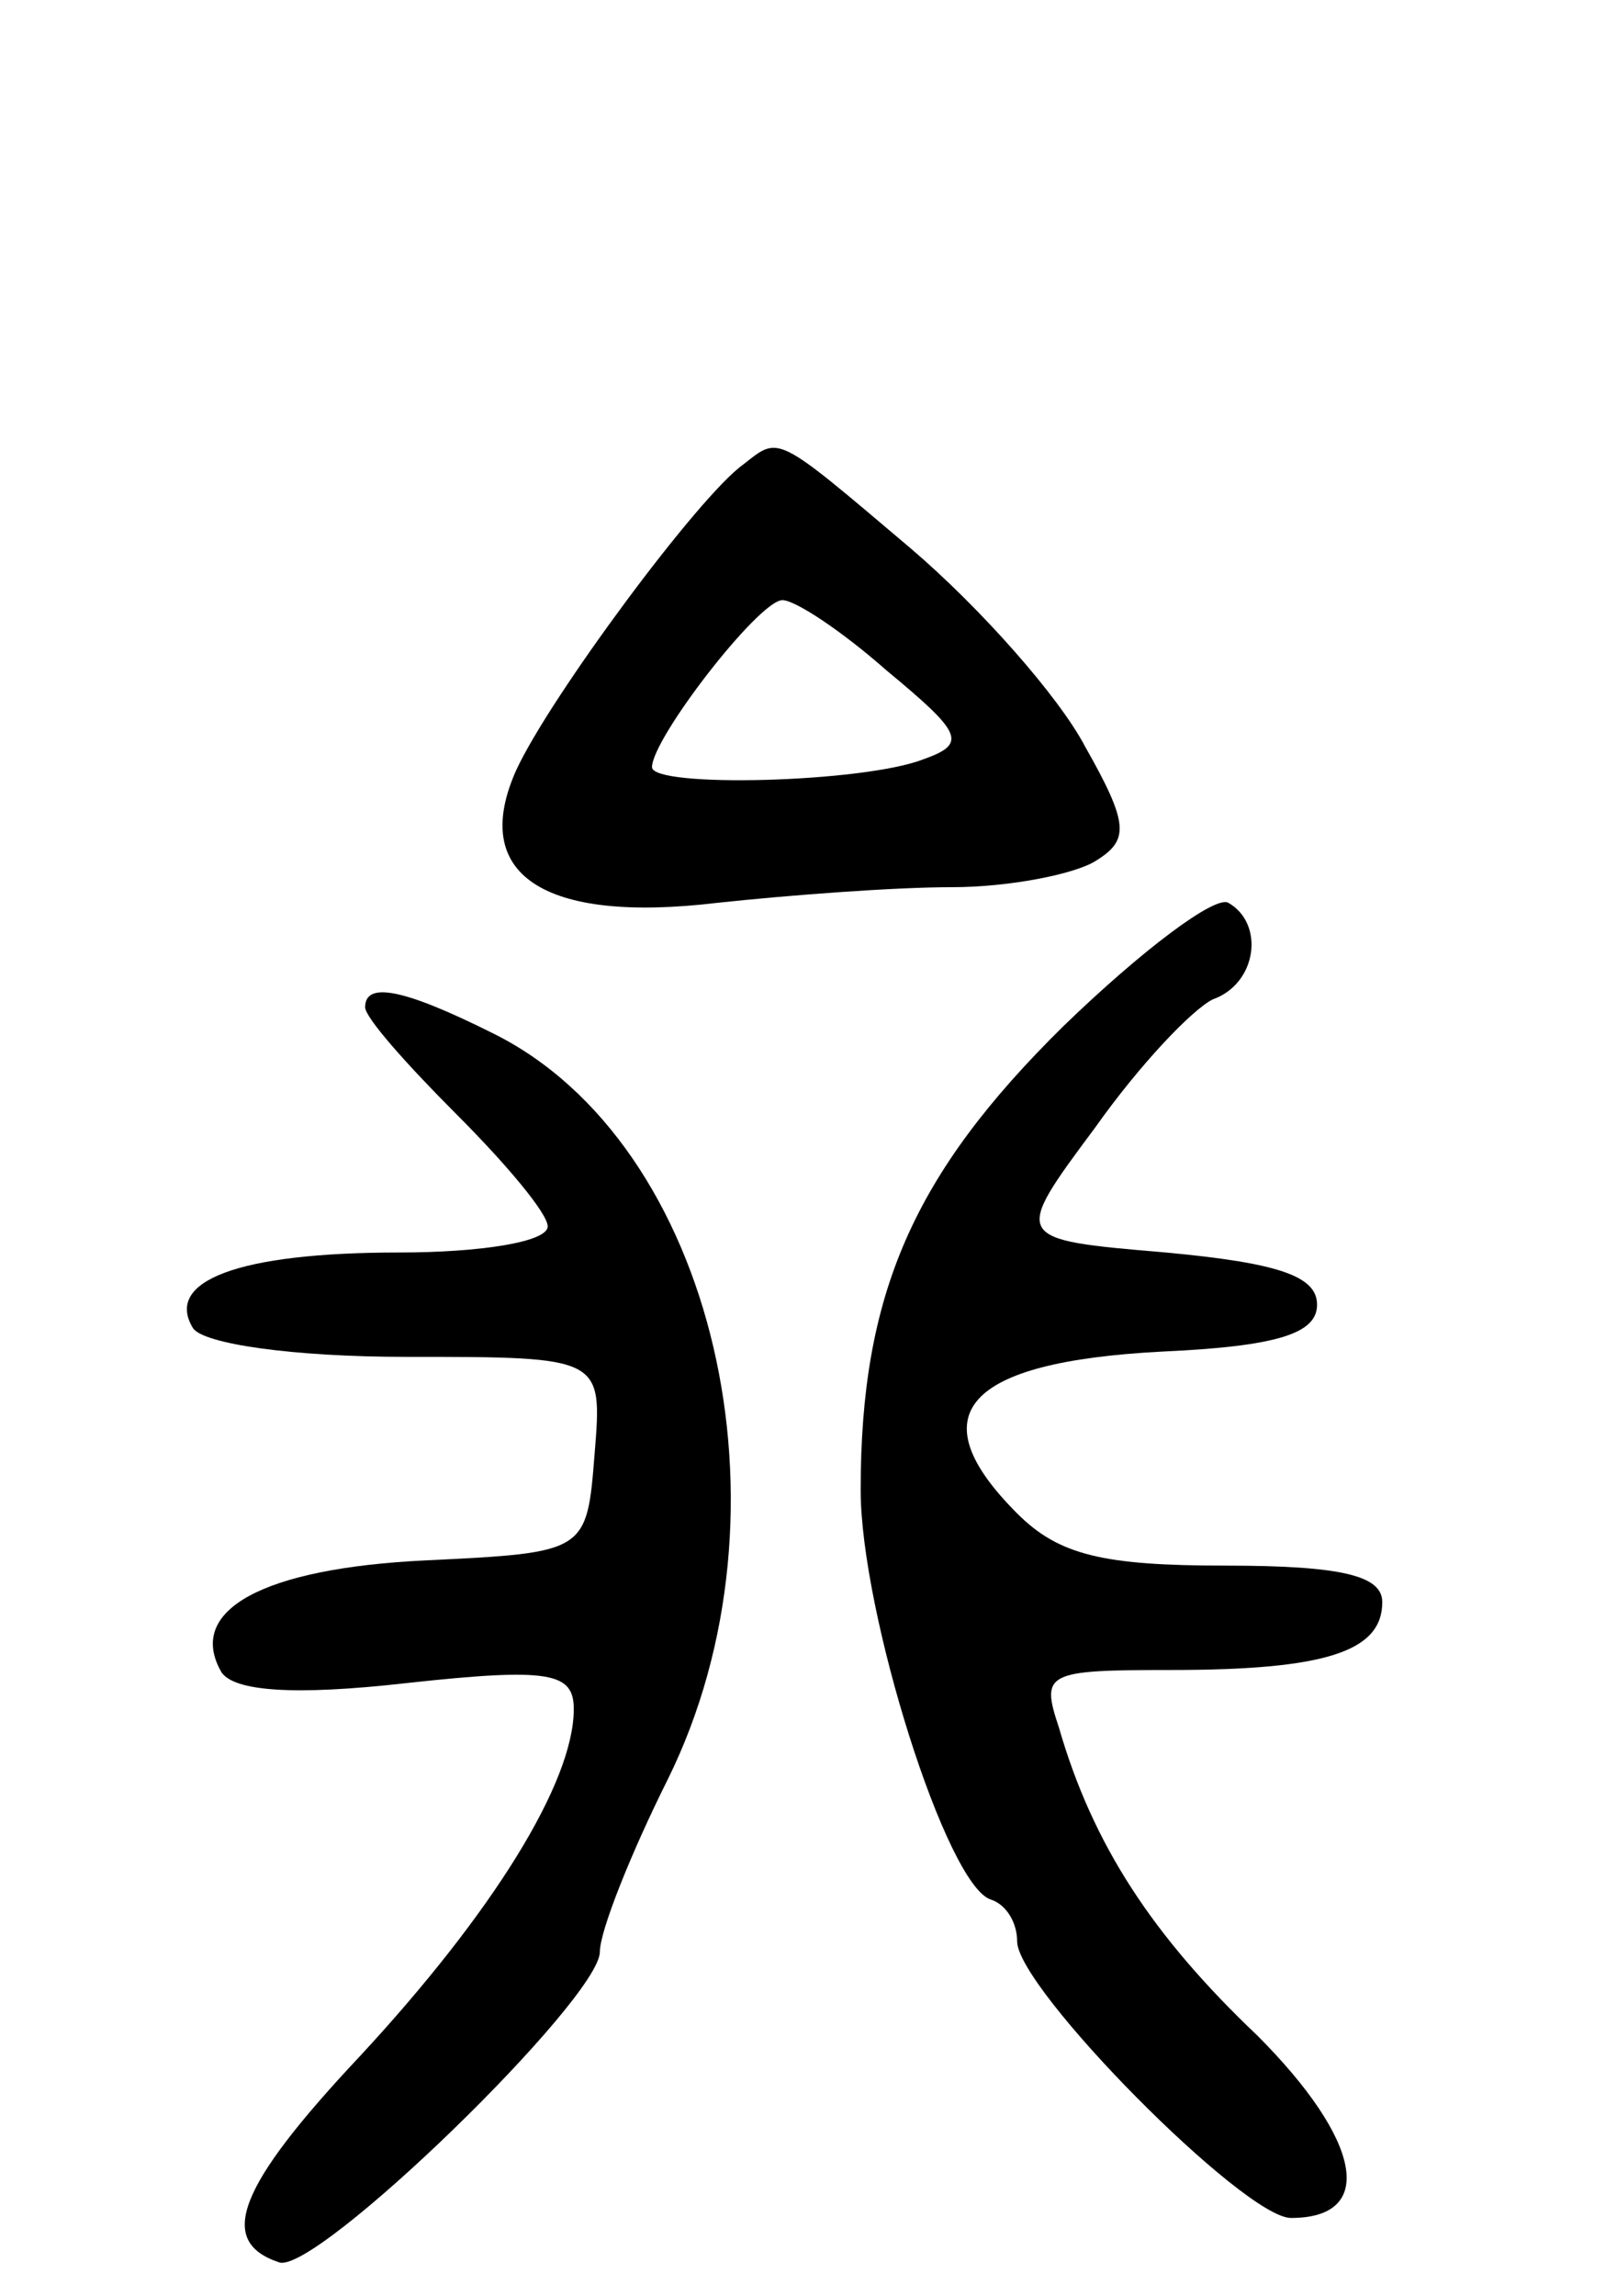 <svg version="1.0" xmlns="http://www.w3.org/2000/svg"
 width="62pt" height="88pt" viewBox="0 0 62 88"
 preserveAspectRatio="xMidYMid meet">
<g transform="translate(0,88) scale(0.1,-0.1)"
fill="#000000" stroke="none">
<path d="M285 702 c-17 -12 -74 -89 -87 -117 -18 -40 10 -59 77 -51 28 3 68 6
90 6 22 0 47 5 55 10 13 8 13 14 -4 44 -10 19 -40 53 -67 76 -52 44 -50 43
-64 32z m55 -79 c29 -24 31 -28 14 -34 -23 -9 -104 -11 -104 -3 0 11 41 64 50
64 5 0 23 -12 40 -27z"/>
<path d="M408 487 c-58 -57 -78 -103 -78 -178 0 -47 33 -152 50 -157 6 -2 10
-9 10 -16 0 -18 87 -106 105 -106 33 0 27 30 -13 70 -40 38 -63 73 -76 118 -7
21 -5 22 43 22 59 0 81 7 81 26 0 10 -15 14 -60 14 -47 0 -64 4 -80 20 -38 38
-20 58 55 62 45 2 60 7 60 18 0 11 -15 16 -58 20 -59 5 -59 5 -27 48 17 24 37
45 45 49 17 6 20 29 6 37 -5 3 -33 -18 -63 -47z"/>
<path d="M140 494 c0 -4 16 -22 35 -41 19 -19 35 -38 35 -43 0 -6 -26 -10 -57
-10 -62 0 -90 -11 -79 -29 4 -6 38 -11 82 -11 75 0 75 0 72 -37 -3 -38 -3 -38
-65 -41 -62 -3 -92 -19 -78 -43 5 -7 27 -9 71 -4 55 6 64 4 64 -10 0 -28 -31
-78 -82 -133 -47 -50 -55 -71 -31 -79 14 -5 123 101 123 119 0 8 12 38 26 66
51 103 18 244 -67 286 -34 17 -49 20 -49 10z"/>
</g>
</svg>
